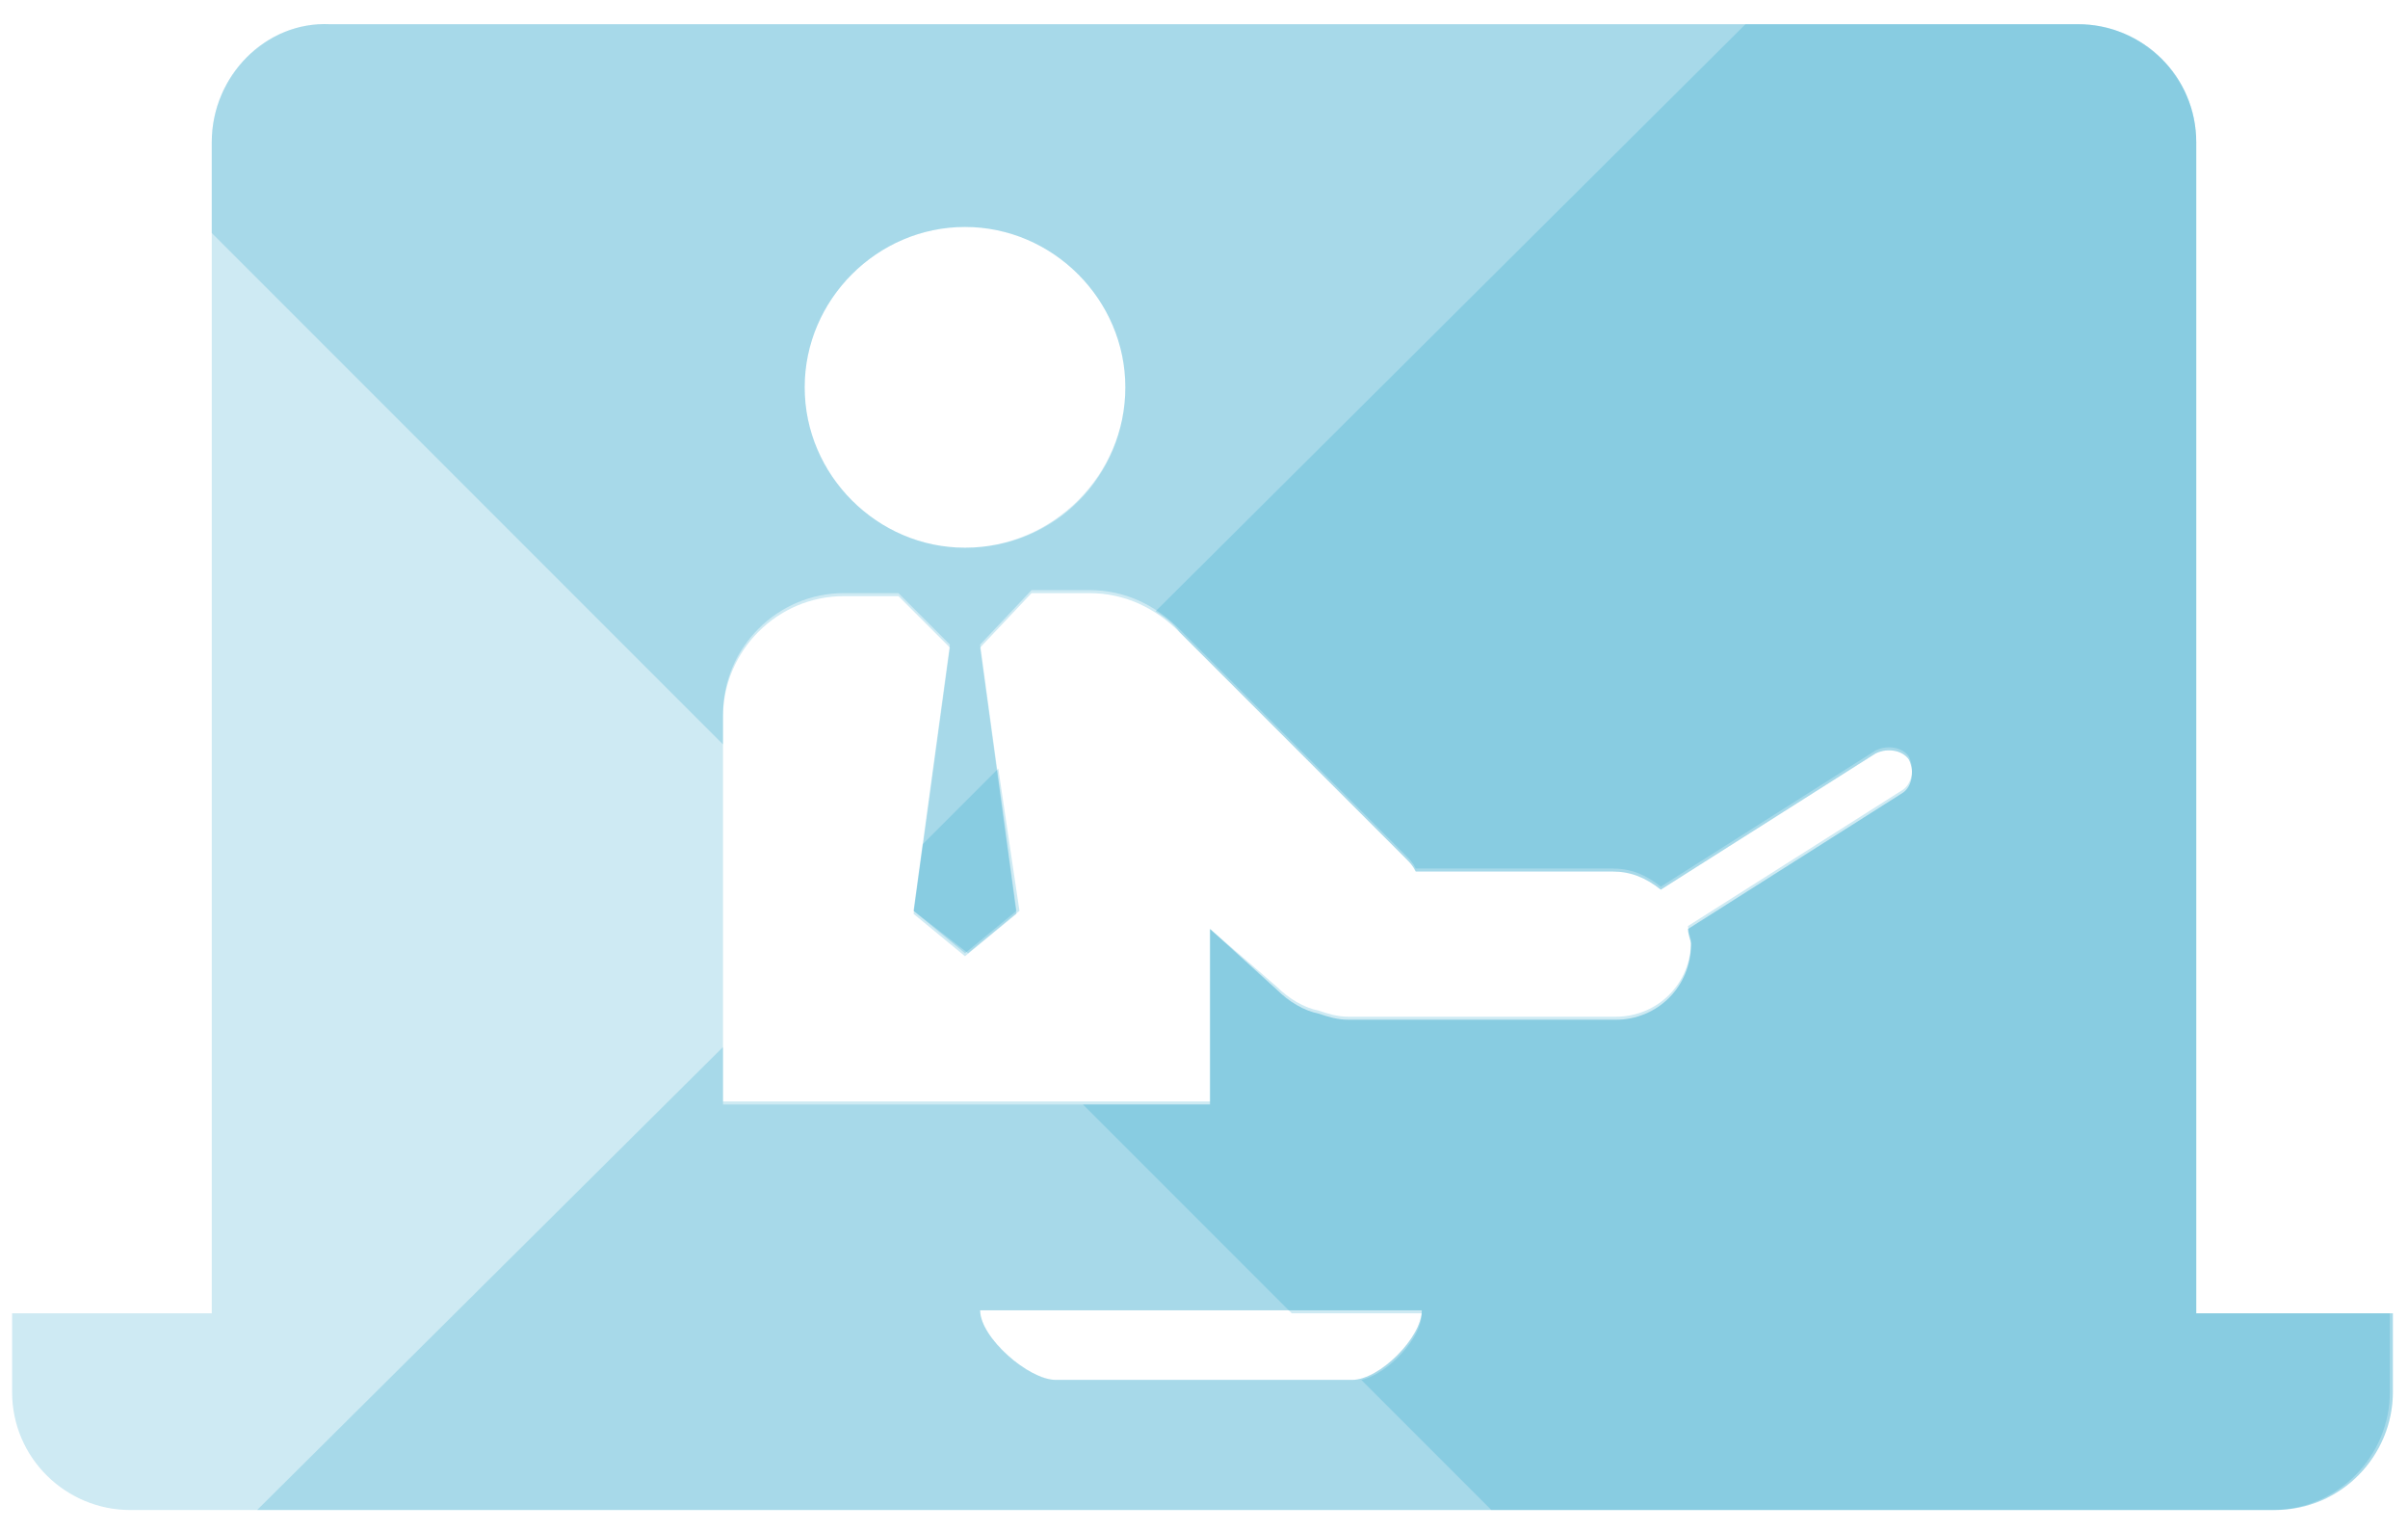 <svg id="icon-teach-blue" xmlns="http://www.w3.org/2000/svg" viewBox="0 0 79.6 50.6"><style>.st0{fill:none}.st1{opacity:.2;fill:#0c99c4}</style><path class="st0" d="M47 43.3h-4.3l2.2 2.2c.9-.1 2.1-1.3 2.1-2.2z"/><path class="st0" d="M34.9 45.6h9.8c.9 0 2.3-1.4 2.3-2.3H32.4c0 .9 1.6 2.3 2.5 2.3z"/><path class="st0" d="M34.9 45.6h9.8c.9 0 2.3-1.4 2.3-2.3H32.4c0 .9 1.6 2.3 2.5 2.3z"/><path class="st1" d="M32 31.5l1.7-1.4-.7-4.7-2.5 2.5-.3 2.2z"/><path class="st1" d="M72.6 43.3V4.7c0-2.2-1.8-3.9-3.9-3.9h-11L38.2 20.2c.3.2.6.4.8.7l7.5 7.5c.1.1.2.2.3.4h6.5c.6 0 1.1.2 1.6.6l7.1-4.5c.4-.2.9-.1 1.1.2.2.4.1.9-.2 1.1l-7.1 4.5c0 .2.1.4.1.5 0 1.4-1.1 2.5-2.5 2.5h-8.8c-.4 0-.7-.1-1-.2-.5-.1-1-.4-1.4-.8l-2.2-2v5.8H23.9v-1.9L8.5 49.9h66.7c2.2 0 3.9-1.8 3.9-3.9v-2.6h-6.5zm-27.9 2.3h-9.8c-.9 0-2.5-1.4-2.5-2.3H47c0 .9-1.4 2.3-2.3 2.3z"/><path class="st1" d="M72.6 43.3V4.7c0-2.2-1.8-3.9-3.9-3.9H10.9C8.8.7 7 2.5 7 4.7v3l16.9 16.9v-.9c0-2.2 1.8-4 4-4h1.8l1.7 1.7-1.2 8.8 1.7 1.4 1.7-1.4-1.2-8.8 1.7-1.8H36c1.2 0 2.2.5 3 1.3l7.5 7.5c.1.1.2.2.3.4h6.5c.6 0 1.1.2 1.6.6l7.1-4.5c.4-.2.9-.1 1.1.2.2.4.1.9-.2 1.1l-7.1 4.5c0 .2.1.4.1.5 0 1.4-1.1 2.5-2.5 2.5h-8.8c-.4 0-.7-.1-1-.2-.5-.1-1-.4-1.4-.8l-2.2-2v5.8h-4.2l6.9 6.9H47c0 .8-1.1 2-2 2.2l4.3 4.3h25.9c2.2 0 3.9-1.8 3.9-3.9v-2.6h-6.5zM31.9 18.1c-2.9 0-5.3-2.4-5.3-5.3s2.4-5.3 5.3-5.3 5.3 2.4 5.3 5.3-2.3 5.3-5.3 5.3z"/><path class="st1" d="M72.6 43.3V4.7c0-2.2-1.8-3.9-3.9-3.9H10.9C8.8.7 7 2.5 7 4.7v38.7H.4V46c0 2.2 1.8 3.9 3.9 3.9h70.8c2.2 0 3.9-1.8 3.9-3.9v-2.6h-6.4zm-27.9 2.3h-9.8c-.9 0-2.5-1.4-2.5-2.3H47c0 .9-1.4 2.3-2.3 2.3zm-7.5-32.8c0 2.9-2.4 5.3-5.3 5.3s-5.3-2.4-5.3-5.3 2.4-5.3 5.3-5.3 5.3 2.4 5.3 5.3zM40 36.4H23.9V23.6c0-2.2 1.8-4 4-4h1.8l1.7 1.7-1.2 8.8 1.7 1.4 1.7-1.4-1.2-8.8 1.7-1.8H36c1.2 0 2.2.5 3 1.3l7.5 7.5c.1.1.2.2.3.4h6.5c.6 0 1.1.2 1.6.6l7.1-4.5c.4-.2.9-.1 1.1.2.2.4.1.9-.2 1.1l-7.1 4.5c0 .2.1.4.1.5 0 1.4-1.1 2.5-2.5 2.5h-8.8c-.4 0-.7-.1-1-.2-.5-.1-1-.4-1.4-.8L40 30.7v5.7z"/></svg>